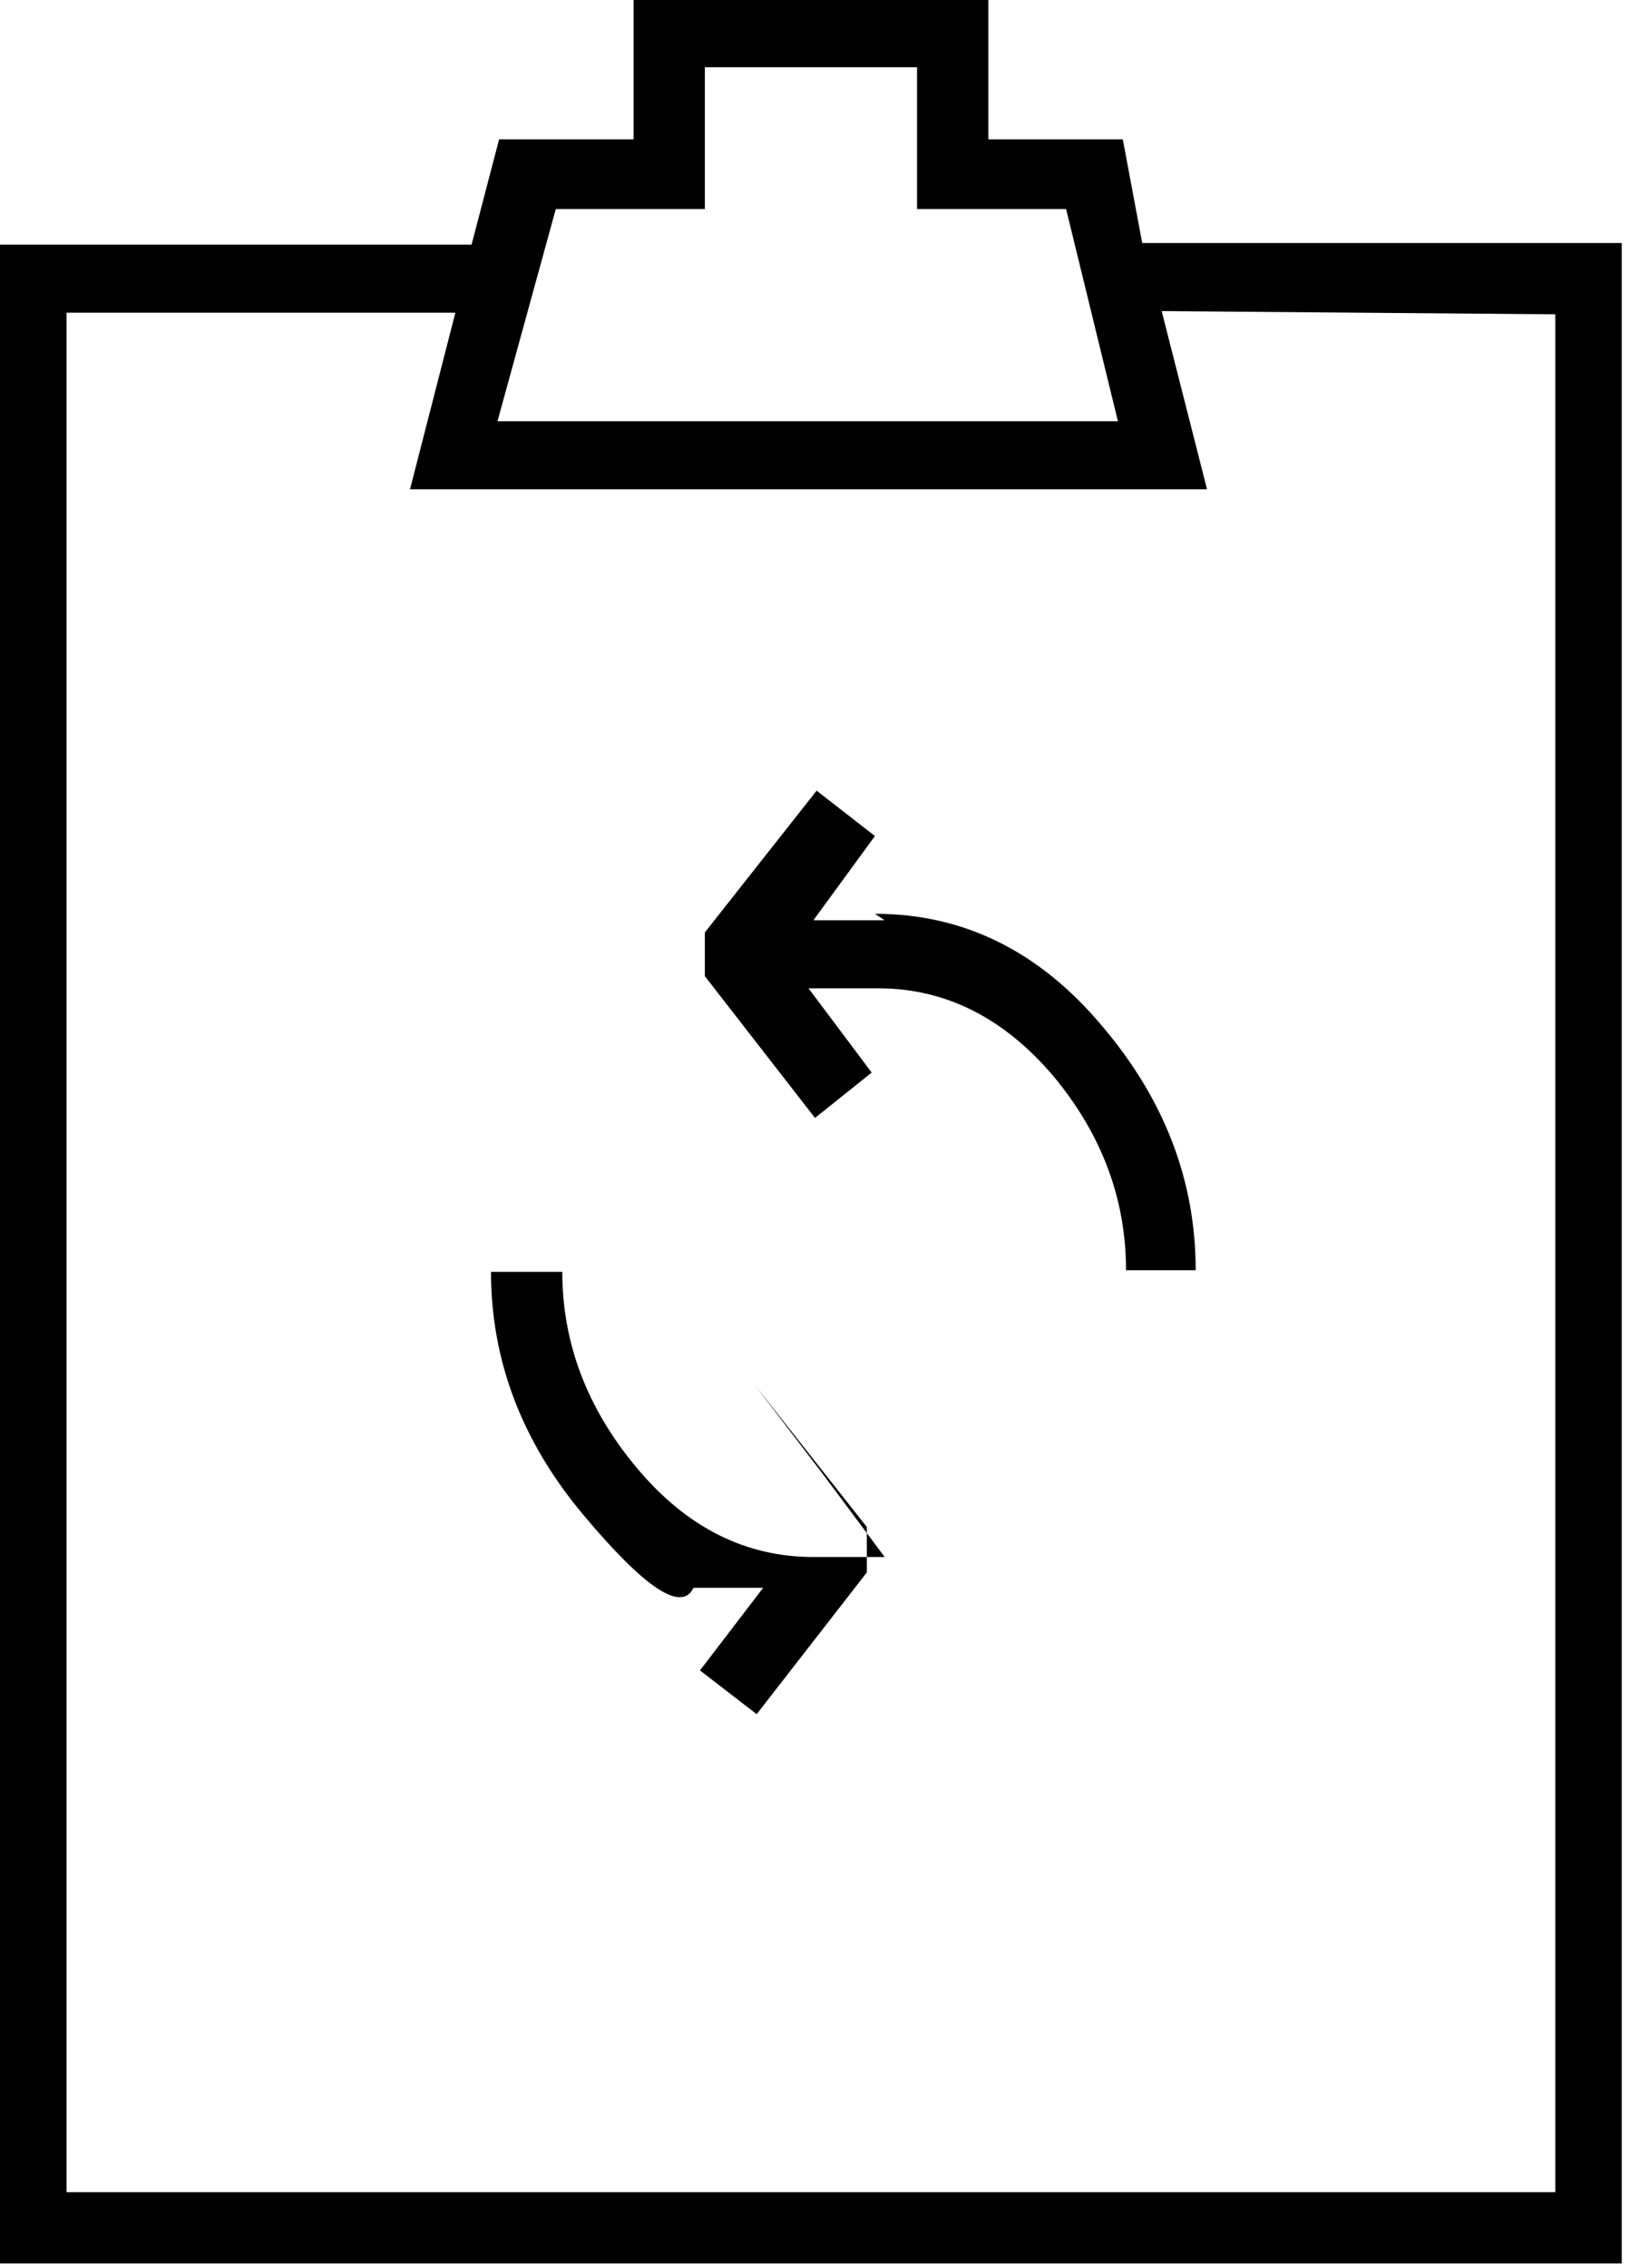 <svg viewBox="1.969 -28 10.062 14" xmlns="http://www.w3.org/2000/svg"><path d="M7.05-18.9l.38.51h-.44q-.63 0-1.09-.55 -.46-.55-.46-1.21H5q0 .82.57 1.5t.68.45h.43l-.39.51 .35.27 .68-.875v-.28l-.69-.875Zm.38-3.42h-.44l.38-.52 -.36-.28 -.69.875v.27L7-21.1l.35-.28 -.39-.52h.43q.62 0 1.08.54 .45.54.45 1.2h.43q0-.83-.58-1.51 -.58-.69-1.4-.69Zm1.47-4.82h-.83v-.875H5.88v.875h-.83l-.17.65H1.92v12.46h10.06V-26.5H9.02Zm-3.5.43h.92v-.875h1.31v.875h.92l.32 1.31H5.04Zm6.17.65v11.59H2.38v-11.6h2.4l-.28 1.09h4.92l-.28-1.1Z"/></svg>